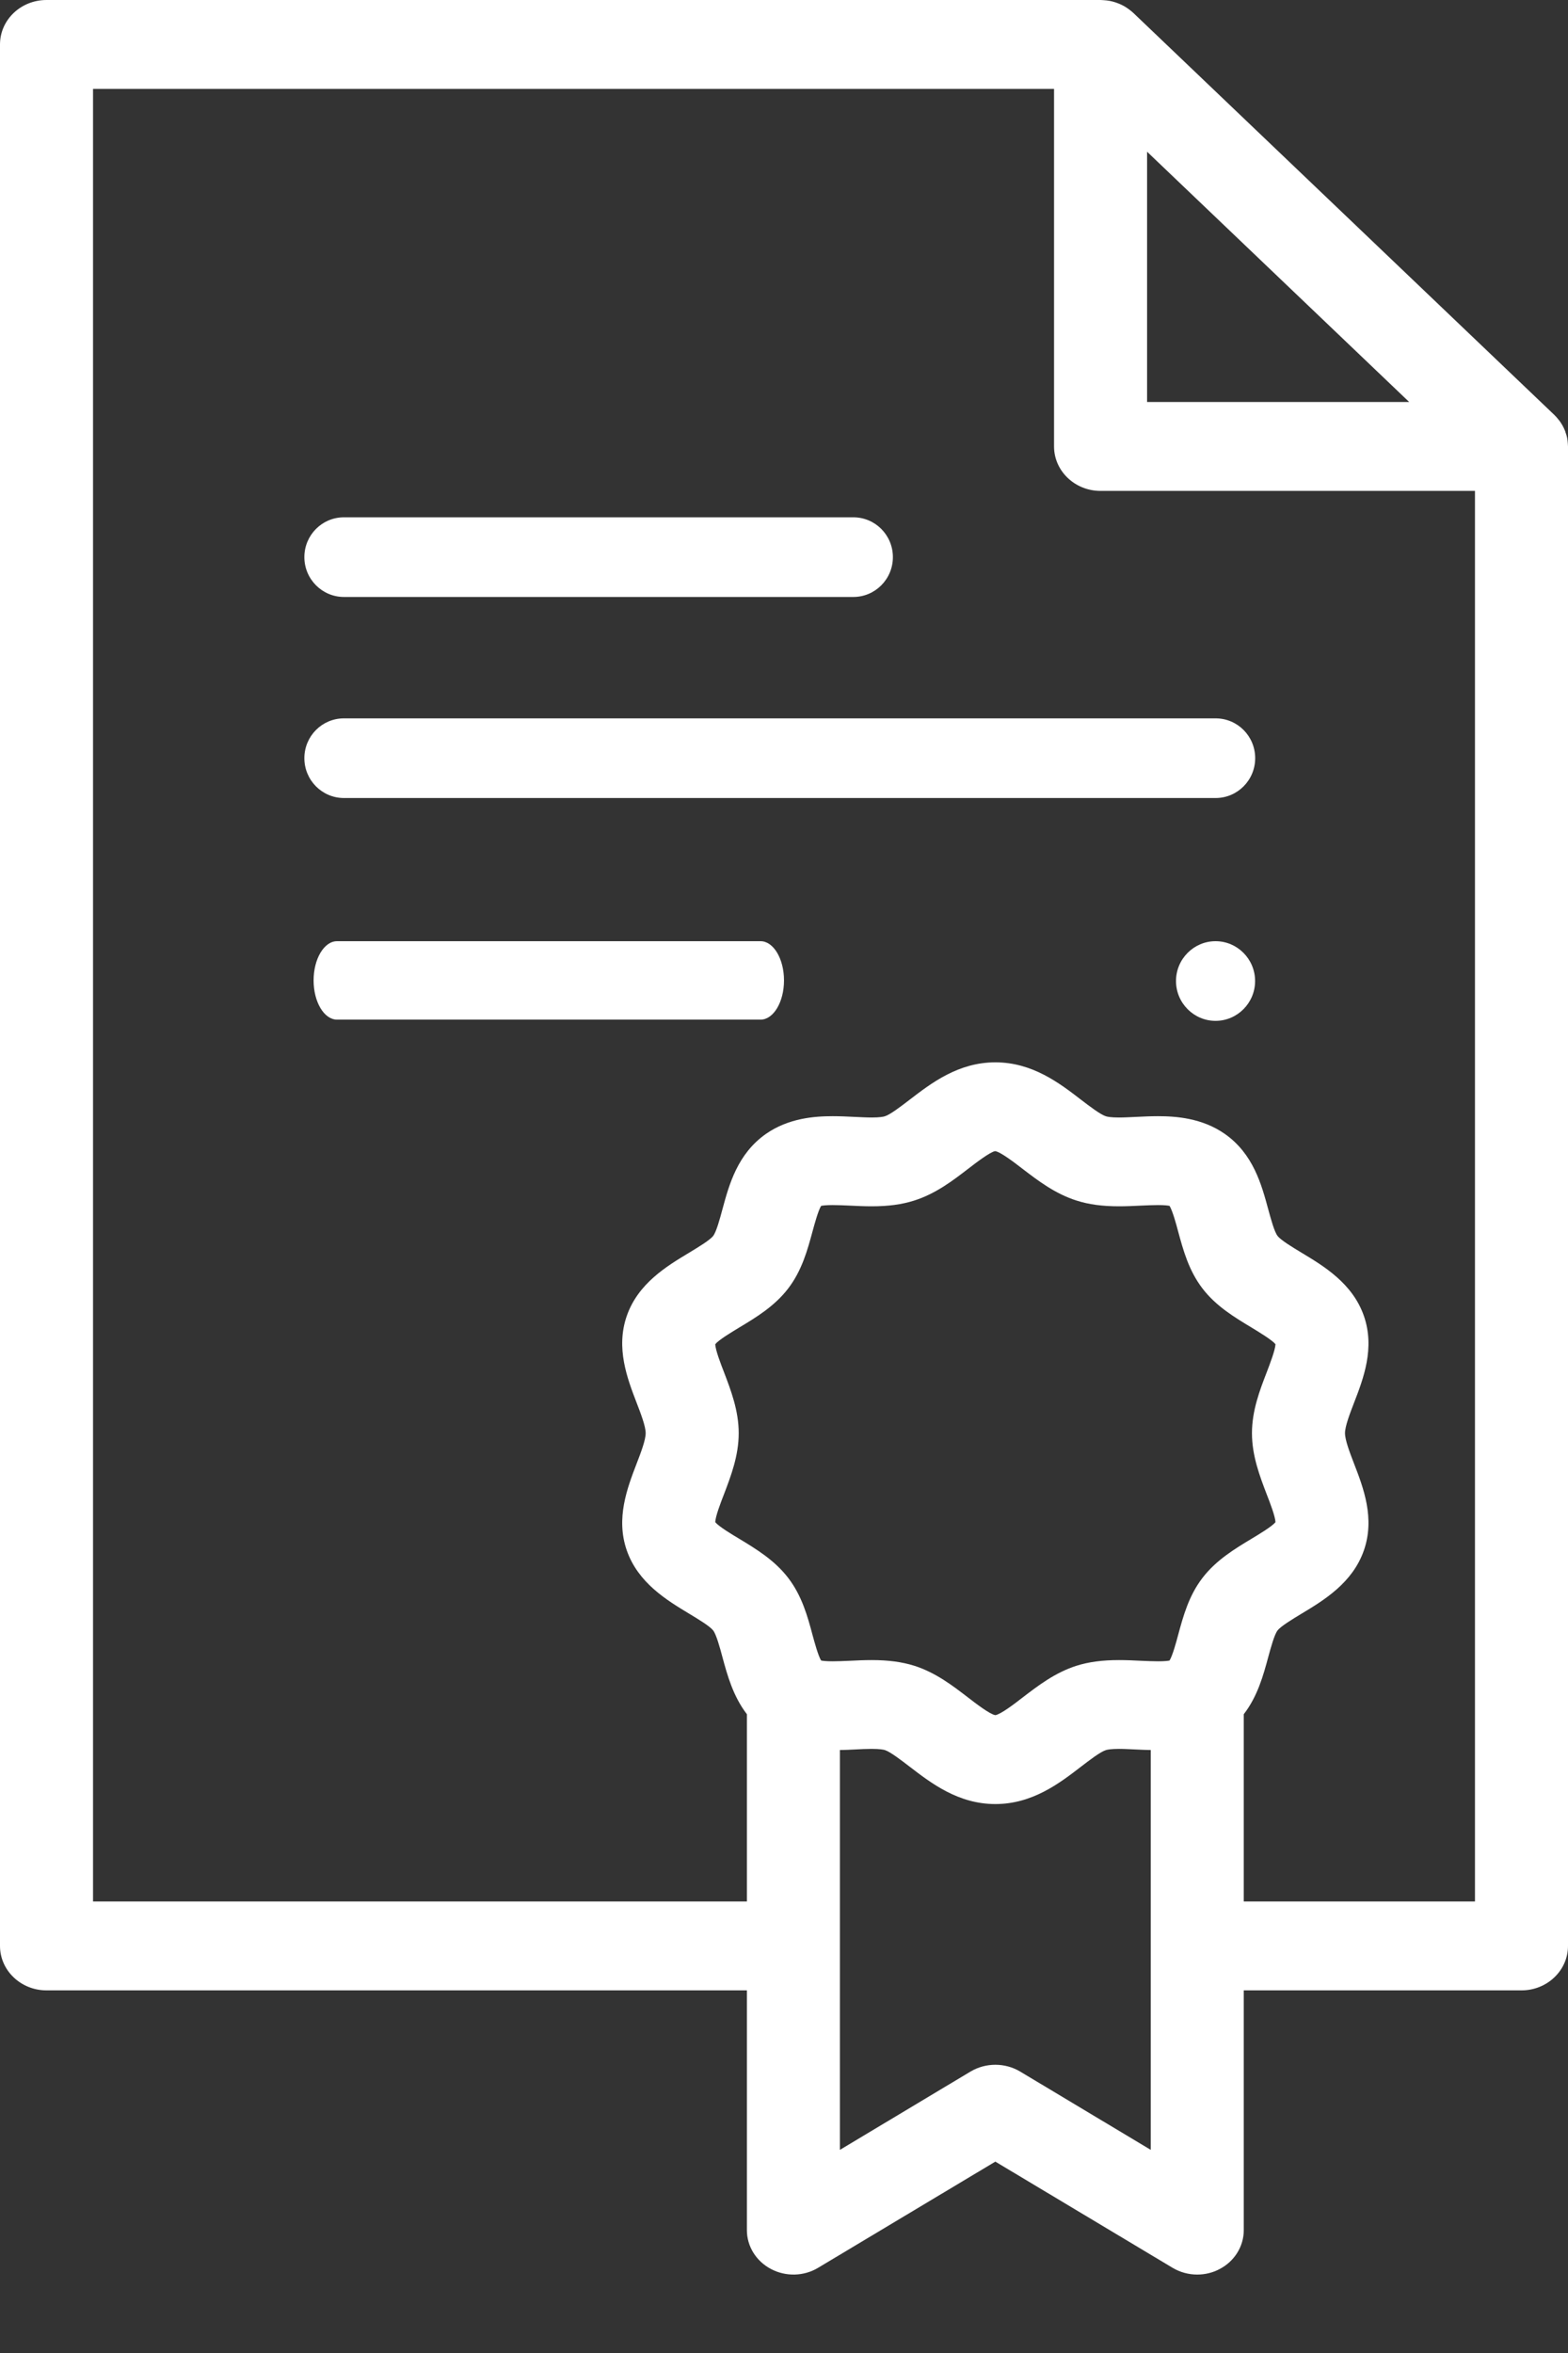 <svg width="18" height="27" viewBox="0 0 18 27" fill="none" xmlns="http://www.w3.org/2000/svg">
<rect x="0" y="0" width="18" height="27" fill="#333333" stroke="none"/>
<path fill-rule="evenodd" clip-rule="evenodd" d="M17.999 5.105C17.999 5.1 17.999 5.094 17.998 5.089C17.997 5.067 17.994 5.045 17.99 5.023C17.985 5.002 17.979 4.98 17.971 4.96C17.97 4.954 17.968 4.949 17.966 4.944C17.958 4.924 17.949 4.905 17.939 4.886L17.937 4.883C17.927 4.864 17.914 4.845 17.901 4.827C17.897 4.823 17.894 4.818 17.89 4.814C17.876 4.796 17.861 4.778 17.844 4.762L13.011 0.149C12.994 0.133 12.976 0.119 12.957 0.105C12.953 0.102 12.948 0.098 12.943 0.095C12.924 0.082 12.905 0.07 12.884 0.06L12.88 0.058C12.861 0.048 12.841 0.04 12.821 0.033C12.815 0.031 12.81 0.029 12.804 0.027C12.782 0.02 12.76 0.014 12.738 0.01C12.715 0.006 12.692 0.003 12.669 0.002C12.663 0.001 12.658 0.001 12.652 0.001C12.646 0.001 12.64 0 12.633 0H0.534C0.239 0 0 0.228 0 0.51V22.329C0 22.61 0.239 22.839 0.534 22.839H8.574V25.59C8.574 25.776 8.68 25.946 8.85 26.036C9.02 26.126 9.228 26.121 9.392 26.022L11.426 24.804L13.46 26.022C13.547 26.074 13.645 26.1 13.744 26.1C13.833 26.1 13.922 26.079 14.002 26.036C14.172 25.947 14.278 25.776 14.278 25.59V22.839H17.466C17.761 22.839 18 22.61 18 22.329V5.123C18 5.117 17.999 5.111 17.999 5.105ZM13.168 1.741L16.177 4.613H13.168V1.741ZM8.311 15.745C8.273 15.648 8.212 15.489 8.211 15.424C8.252 15.374 8.397 15.287 8.486 15.233C8.676 15.119 8.892 14.989 9.048 14.785C9.206 14.579 9.27 14.342 9.327 14.132C9.352 14.041 9.392 13.893 9.426 13.837C9.445 13.833 9.484 13.828 9.558 13.828C9.618 13.828 9.684 13.831 9.755 13.834C9.836 13.838 9.919 13.842 10.007 13.842C10.199 13.842 10.354 13.821 10.495 13.776C10.741 13.698 10.938 13.547 11.111 13.414C11.207 13.34 11.368 13.217 11.424 13.209C11.485 13.217 11.645 13.34 11.741 13.414C11.915 13.547 12.112 13.698 12.358 13.776C12.498 13.821 12.653 13.842 12.846 13.842C12.933 13.842 13.017 13.838 13.097 13.834C13.168 13.831 13.234 13.828 13.294 13.828C13.368 13.828 13.407 13.833 13.426 13.837C13.46 13.893 13.501 14.041 13.525 14.132C13.582 14.342 13.646 14.579 13.804 14.785C13.96 14.989 14.176 15.118 14.367 15.233C14.455 15.287 14.6 15.374 14.642 15.424C14.64 15.489 14.579 15.648 14.542 15.745C14.462 15.952 14.372 16.186 14.372 16.445C14.372 16.705 14.462 16.939 14.541 17.146C14.579 17.243 14.64 17.402 14.642 17.467C14.6 17.517 14.455 17.604 14.367 17.657C14.176 17.772 13.96 17.902 13.804 18.106C13.646 18.311 13.582 18.549 13.525 18.759C13.501 18.85 13.46 18.998 13.426 19.054C13.407 19.058 13.368 19.063 13.294 19.063C13.234 19.063 13.168 19.06 13.097 19.057C13.017 19.053 12.933 19.049 12.846 19.049C12.653 19.049 12.498 19.07 12.358 19.114C12.112 19.192 11.915 19.344 11.741 19.477C11.647 19.55 11.489 19.671 11.426 19.681C11.363 19.671 11.206 19.55 11.111 19.477C10.938 19.344 10.741 19.192 10.495 19.114C10.354 19.07 10.199 19.049 10.007 19.049C9.92 19.049 9.836 19.053 9.755 19.057C9.685 19.06 9.618 19.063 9.558 19.063C9.484 19.063 9.445 19.058 9.426 19.054C9.392 18.998 9.352 18.85 9.327 18.759C9.271 18.549 9.206 18.311 9.048 18.106C8.892 17.902 8.676 17.772 8.486 17.657C8.397 17.604 8.253 17.517 8.211 17.467C8.212 17.402 8.273 17.243 8.311 17.146C8.39 16.939 8.48 16.705 8.48 16.445C8.48 16.186 8.39 15.952 8.311 15.745ZM13.21 24.669L11.71 23.77C11.537 23.667 11.316 23.667 11.142 23.77L9.642 24.669V20.081C9.699 20.08 9.755 20.078 9.809 20.075C9.879 20.071 9.946 20.068 10.007 20.068C10.101 20.068 10.142 20.077 10.157 20.081C10.221 20.102 10.343 20.196 10.441 20.271C10.691 20.463 11.001 20.701 11.426 20.701C11.851 20.701 12.162 20.463 12.411 20.271C12.509 20.196 12.631 20.102 12.695 20.082C12.71 20.077 12.751 20.068 12.846 20.068C12.906 20.068 12.973 20.072 13.043 20.075C13.098 20.078 13.153 20.08 13.21 20.081L13.21 24.669ZM14.278 21.819V19.67C14.437 19.465 14.503 19.221 14.559 19.014C14.589 18.905 14.629 18.756 14.666 18.709C14.702 18.661 14.838 18.579 14.937 18.519C15.2 18.361 15.527 18.163 15.657 17.79C15.785 17.422 15.652 17.074 15.544 16.795C15.495 16.668 15.44 16.524 15.44 16.445C15.44 16.367 15.495 16.223 15.544 16.096C15.652 15.817 15.785 15.469 15.657 15.1C15.527 14.727 15.2 14.53 14.937 14.372C14.838 14.312 14.702 14.23 14.666 14.182C14.629 14.135 14.589 13.986 14.559 13.877C14.482 13.593 14.387 13.24 14.06 13.011C13.8 12.829 13.498 12.808 13.294 12.808C13.207 12.808 13.124 12.812 13.043 12.816C12.973 12.819 12.906 12.823 12.846 12.823C12.751 12.823 12.71 12.814 12.695 12.809C12.632 12.789 12.509 12.695 12.411 12.62C12.162 12.428 11.851 12.19 11.426 12.19C11.001 12.19 10.691 12.428 10.441 12.62C10.343 12.695 10.221 12.789 10.158 12.809C10.142 12.814 10.101 12.823 10.007 12.823C9.946 12.823 9.879 12.819 9.809 12.816C9.728 12.812 9.645 12.808 9.558 12.808C9.354 12.808 9.053 12.829 8.793 13.011C8.466 13.24 8.37 13.593 8.293 13.877C8.264 13.986 8.223 14.135 8.187 14.182C8.15 14.23 8.014 14.312 7.915 14.372C7.652 14.53 7.325 14.727 7.195 15.1C7.067 15.469 7.201 15.817 7.308 16.096C7.357 16.223 7.412 16.367 7.412 16.445C7.412 16.524 7.357 16.668 7.308 16.795C7.201 17.074 7.067 17.422 7.195 17.79C7.325 18.163 7.653 18.361 7.915 18.519C8.015 18.579 8.15 18.661 8.187 18.709C8.223 18.756 8.264 18.905 8.293 19.014C8.349 19.221 8.416 19.465 8.574 19.67V21.819H1.068V1.02H12.1V5.123C12.1 5.404 12.339 5.633 12.633 5.633H16.932V21.819H14.278Z" fill="white"/>
<path fill-rule="evenodd" clip-rule="evenodd" d="M3.948 6.85H9.796C10.047 6.85 10.25 6.645 10.25 6.393C10.25 6.14 10.047 5.936 9.796 5.936H3.948C3.697 5.936 3.494 6.14 3.494 6.393C3.494 6.645 3.698 6.85 3.948 6.85Z" fill="white"/>
<path fill-rule="evenodd" clip-rule="evenodd" d="M13.955 8.243H3.948C3.697 8.243 3.494 8.447 3.494 8.7C3.494 8.952 3.697 9.157 3.948 9.157H13.955C14.206 9.157 14.409 8.952 14.409 8.7C14.409 8.447 14.206 8.243 13.955 8.243Z" fill="white"/>
<path fill-rule="evenodd" clip-rule="evenodd" d="M8.731 10.8H3.869C3.721 10.8 3.6 11.002 3.6 11.25C3.6 11.498 3.721 11.7 3.869 11.7H8.731C8.879 11.7 9 11.498 9 11.25C9 11.002 8.879 10.8 8.731 10.8Z" fill="white"/>
<path fill-rule="evenodd" clip-rule="evenodd" d="M13.954 10.8C13.704 10.8 13.5 11.005 13.5 11.257C13.5 11.509 13.704 11.714 13.954 11.714C14.204 11.714 14.408 11.509 14.408 11.257C14.408 11.005 14.204 10.8 13.954 10.8Z" fill="white"/>
</svg>
